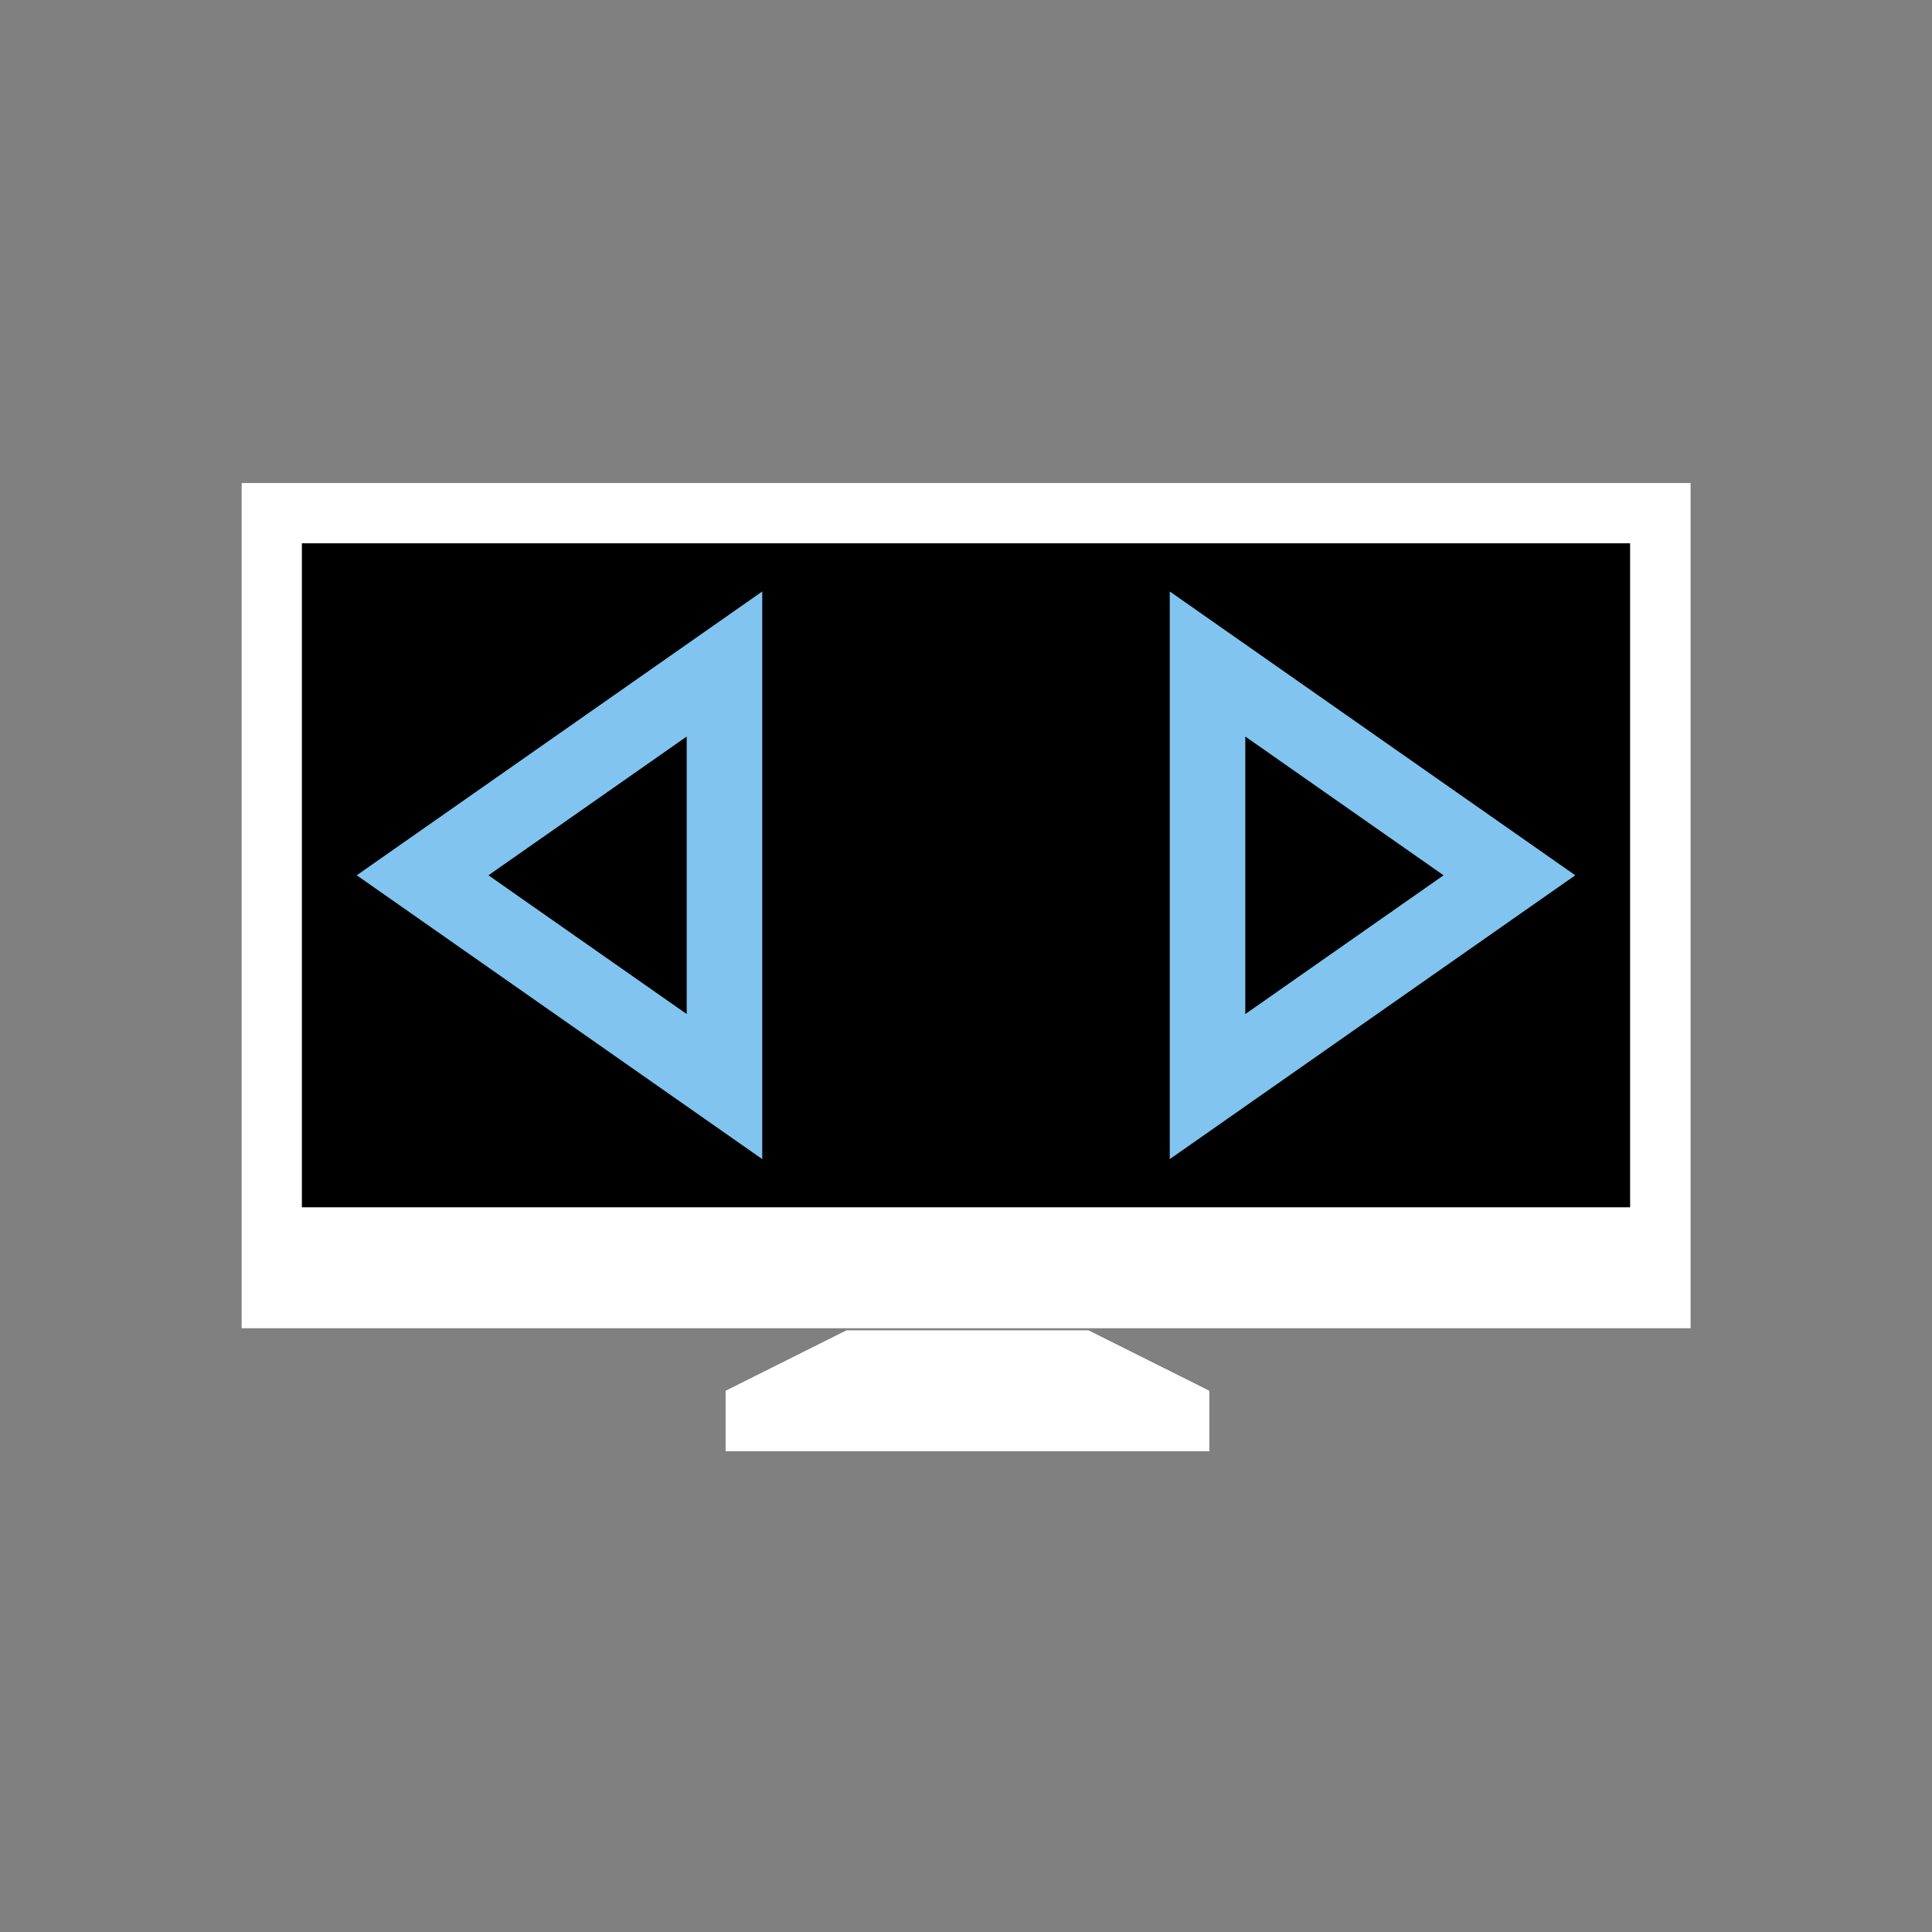 <?xml version="1.0" encoding="UTF-8" standalone="no"?>
<!-- Created with Inkscape (http://www.inkscape.org/) -->

<svg
   xmlns:dc="http://purl.org/dc/elements/1.1/"
   xmlns:cc="http://creativecommons.org/ns#"
   xmlns:rdf="http://www.w3.org/1999/02/22-rdf-syntax-ns#"
   xmlns:svg="http://www.w3.org/2000/svg"
   xmlns="http://www.w3.org/2000/svg"
   xmlns:sodipodi="http://sodipodi.sourceforge.net/DTD/sodipodi-0.dtd"
   xmlns:inkscape="http://www.inkscape.org/namespaces/inkscape"
   width="32"
   height="32"
   viewBox="0 0 8.467 8.467"
   version="1.1"
   id="svg13116"
   inkscape:version="0.92.2 (5c3e80d, 2017-08-06)"
   sodipodi:docname="IconSize.svg">
  <rect x="0" y="0" width="8.467" height="8.467" fill="#808080" stroke="none"/>
  <defs
     id="defs13110" />
  <sodipodi:namedview
     id="base"
     pagecolor="#ffffff"
     bordercolor="#666666"
     borderopacity="1.0"
     inkscape:pageopacity="0.0"
     inkscape:pageshadow="2"
     inkscape:zoom="42.120691"
     inkscape:cx="16.930611"
     inkscape:cy="15.209749"
     inkscape:document-units="mm"
     inkscape:current-layer="layer1"
     showgrid="true"
     inkscape:window-width="3840"
     inkscape:window-height="2035"
     inkscape:window-x="3827"
     inkscape:window-y="-13"
     inkscape:window-maximized="1"
     fit-margin-top="0"
     fit-margin-left="0"
     fit-margin-right="0"
     fit-margin-bottom="0"
     units="px"
     inkscape:pagecheckerboard="true">
    <inkscape:grid
       type="xygrid"
       id="grid11" />
  </sodipodi:namedview>
  <g
     inkscape:label="Calque 1"
     inkscape:groupmode="layer"
     id="layer1"
     transform="translate(-84.029,-110.123)">
    <g
       id="g847">
      <g
         id="g828">
        <path
           style="color:#000000;font-style:normal;font-variant:normal;font-weight:normal;font-stretch:normal;font-size:medium;line-height:normal;font-family:sans-serif;font-variant-ligatures:normal;font-variant-position:normal;font-variant-caps:normal;font-variant-numeric:normal;font-variant-alternates:normal;font-feature-settings:normal;text-indent:0;text-align:start;text-decoration:none;text-decoration-line:none;text-decoration-style:solid;text-decoration-color:#000000;letter-spacing:normal;word-spacing:normal;text-transform:none;writing-mode:lr-tb;direction:ltr;text-orientation:mixed;dominant-baseline:auto;baseline-shift:baseline;text-anchor:start;white-space:normal;shape-padding:0;clip-rule:nonzero;display:inline;overflow:visible;visibility:visible;opacity:1;isolation:auto;mix-blend-mode:normal;color-interpolation:sRGB;color-interpolation-filters:linearRGB;solid-color:#000000;solid-opacity:1;vector-effect:none;fill:#ffffff;fill-opacity:1;fill-rule:nonzero;stroke:none;stroke-width:0.265;stroke-linecap:butt;stroke-linejoin:miter;stroke-miterlimit:4;stroke-dasharray:none;stroke-dashoffset:0;stroke-opacity:1;color-rendering:auto;image-rendering:auto;shape-rendering:auto;text-rendering:auto;enable-background:accumulate"
           d="m 85.088,112.24 c 0,1.235 0,2.469 0,3.704 h 6.35 v -3.704 z"
           id="rect10-2-2"
           inkscape:connector-curvature="0"
           sodipodi:nodetypes="ccccc" />
        <path
           style="fill:#ffffff;fill-opacity:1;stroke:none;stroke-width:0.816;stroke-opacity:1"
           d="m 14,22 -2,1 v 1 h 8 v -1 l -2,-1 z"
           transform="matrix(0.265,0,0,0.265,84.029,110.123)"
           id="rect822-2"
           inkscape:connector-curvature="0"
           sodipodi:nodetypes="ccccccc" />
      </g>
      <rect
         y="112.504"
         x="85.352"
         height="2.91"
         width="5.821"
         id="rect841"
         style="fill:#000000;fill-opacity:1;stroke:none;stroke-width:0.265;stroke-opacity:1" />
    </g>
    <path
       inkscape:connector-curvature="0"
       style="fill:#000000;fill-opacity:1;fill-rule:evenodd;stroke:#81c4f0;stroke-width:0.331;stroke-miterlimit:24.8;stroke-dasharray:none;stroke-opacity:1"
       d="m 85.881,113.959 1.323,-0.926 v 1.852 z"
       id="path12394-3"
       sodipodi:nodetypes="cccc" />
    <path
       inkscape:connector-curvature="0"
       id="path12396-9"
       d="m 90.644,113.959 -1.323,0.926 v -1.852 z"
       style="fill:#000000;fill-opacity:1;fill-rule:evenodd;stroke:#81c4f0;stroke-width:0.331;stroke-miterlimit:24.8;stroke-dasharray:none;stroke-opacity:1"
       sodipodi:nodetypes="cccc" />
  </g>
</svg>
